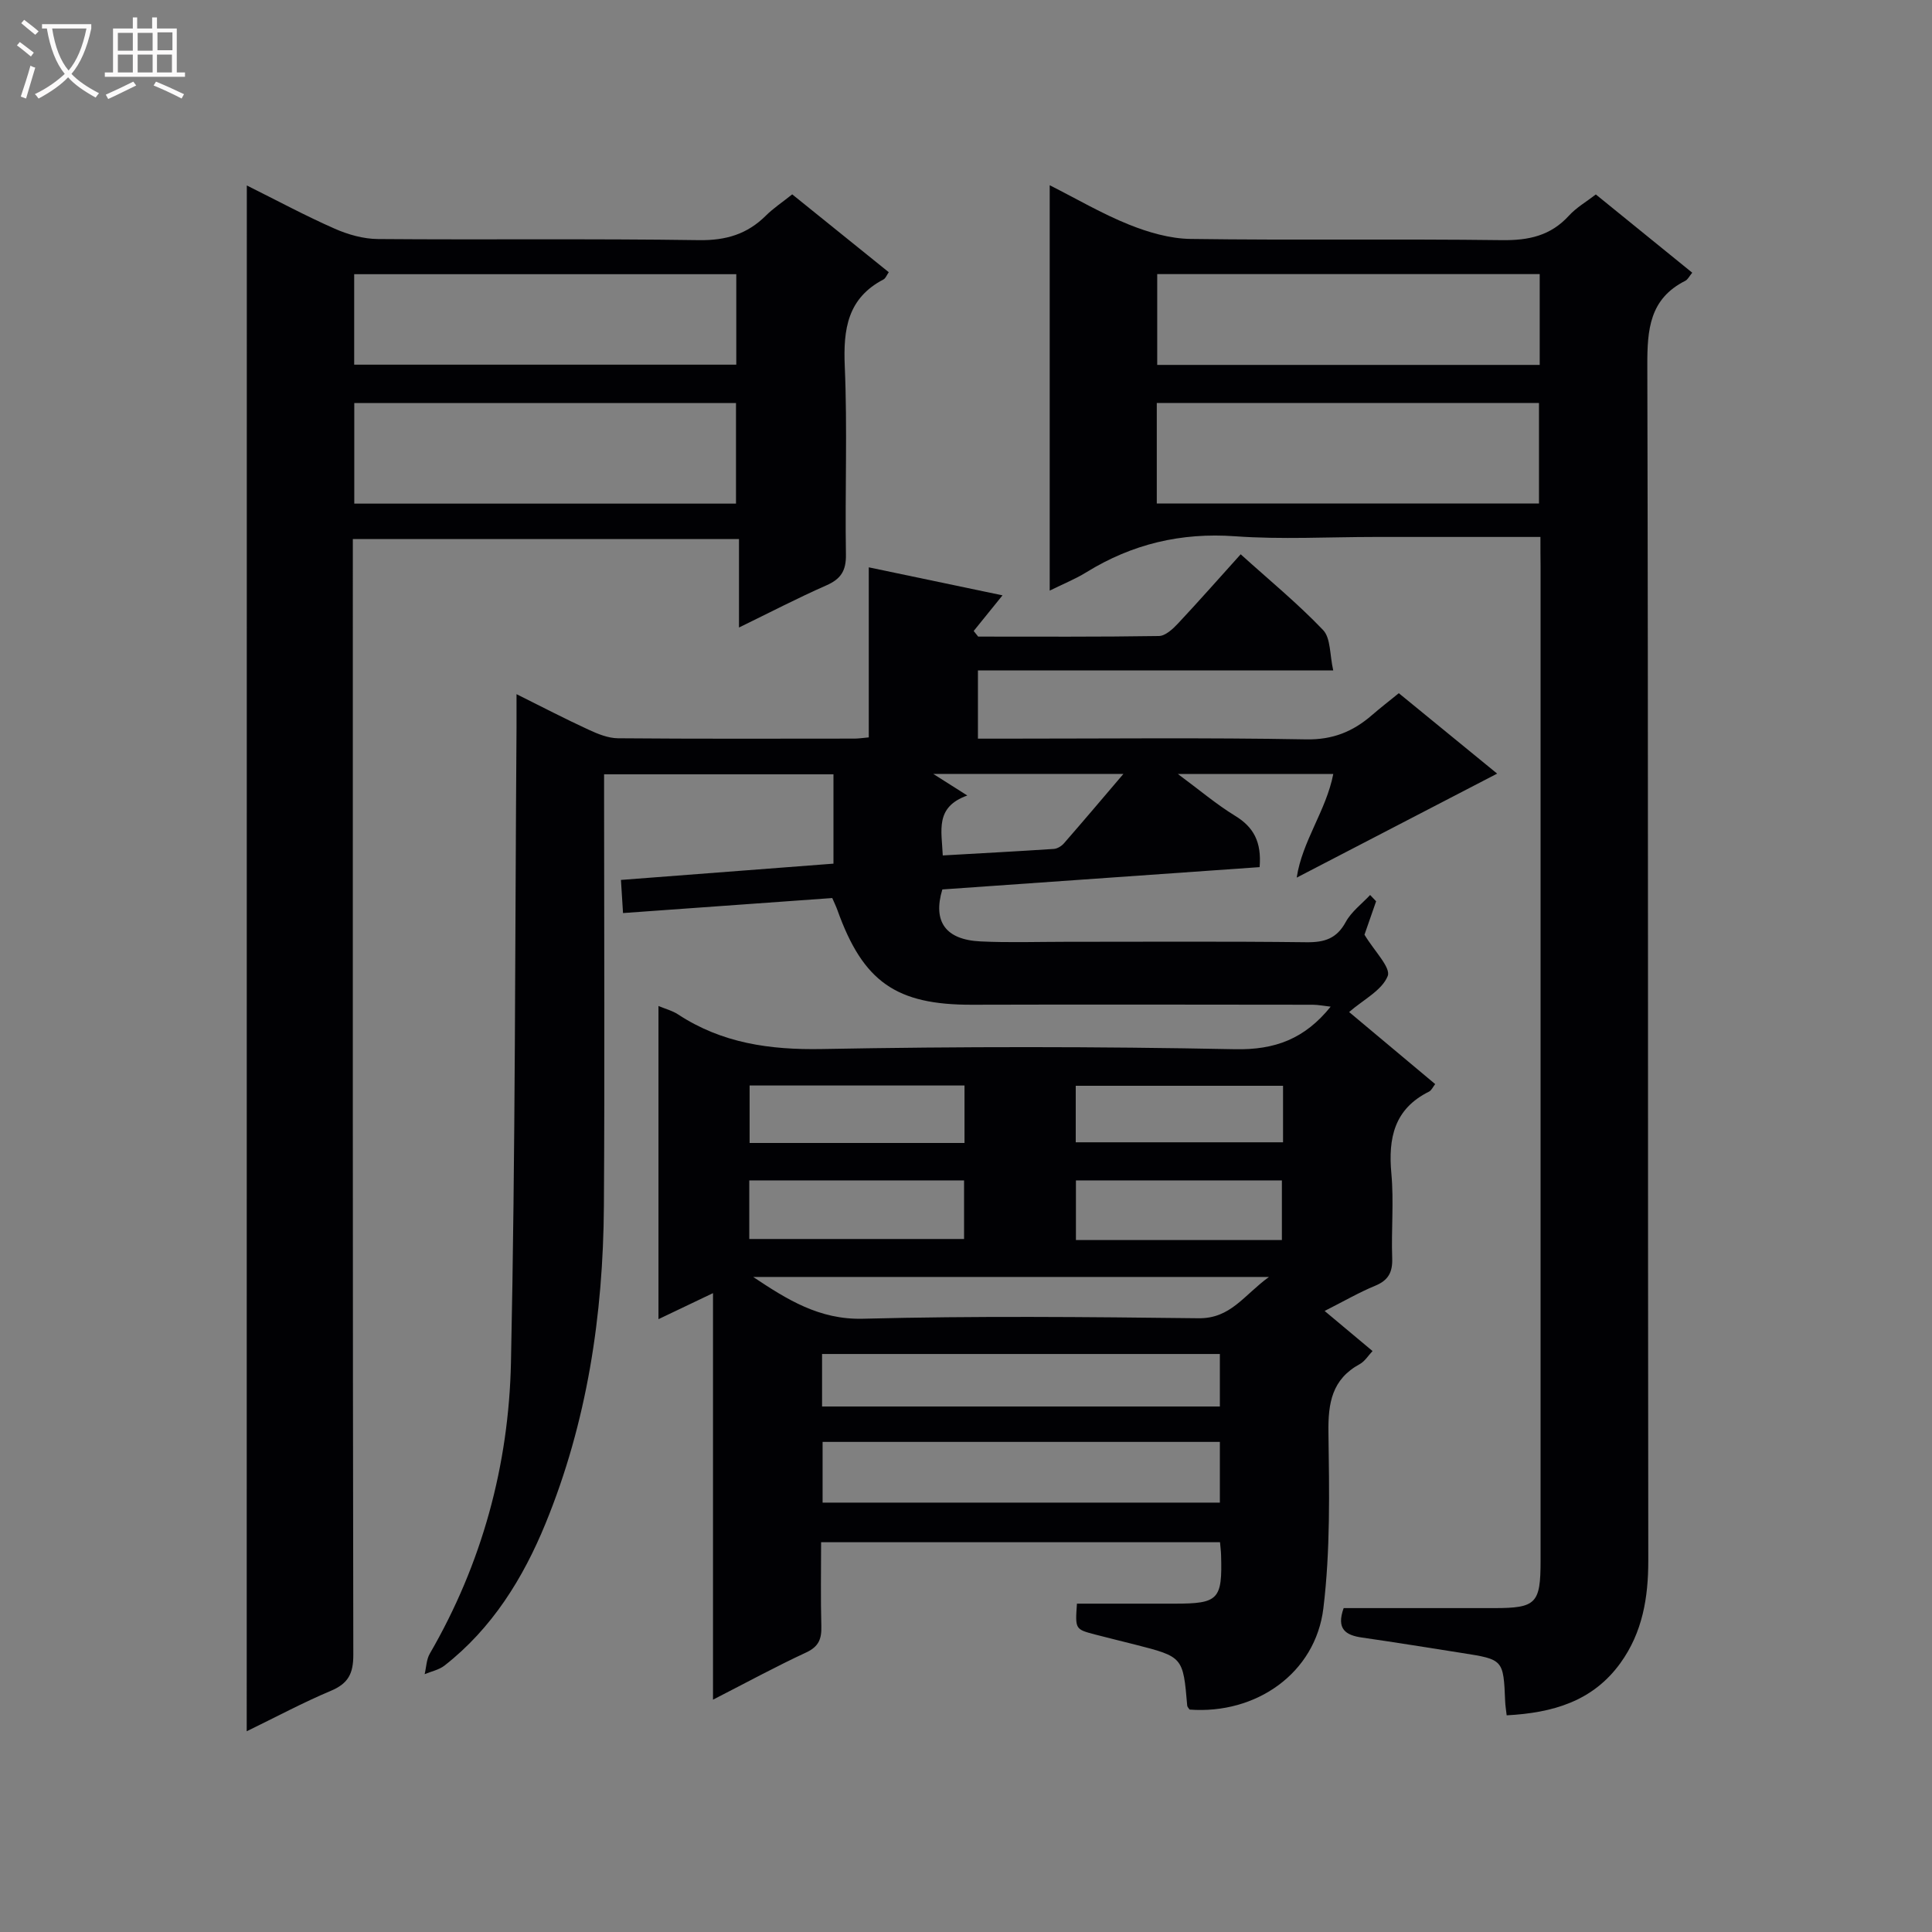 <svg enable-background="new 0 0 400 400" viewBox="0 0 400 400" xmlns="http://www.w3.org/2000/svg"><rect x="0" y="0" width="400" height="400" fill="#808080" stroke="none"/><g fill="#010104"><path d="m284.91 186.6c-.92 2.64-1.84 5.29-2.41 6.92 2.02 3.37 5.51 6.81 4.81 8.56-1.19 2.97-5.03 4.88-7.99 7.45 5.26 4.4 11.47 9.6 17.82 14.92-.48.61-.77 1.31-1.28 1.56-7.21 3.58-8.47 9.62-7.79 16.99.53 5.78-.04 11.66.17 17.49.1 2.9-.78 4.58-3.52 5.71-3.37 1.39-6.55 3.24-10.47 5.22 3.43 2.87 6.52 5.46 9.92 8.3-.89.94-1.6 2.13-2.64 2.7-5.78 3.14-6.58 8.08-6.49 14.18.17 12.13.41 24.38-1.05 36.38-1.64 13.47-13.96 22-27.7 20.97-.17-.27-.47-.54-.49-.82-.86-10.1-.86-10.1-10.89-12.66-2.74-.7-5.48-1.35-8.21-2.07-4.11-1.08-4.1-1.1-3.73-6.38h20.25c9.07 0 9.87-.85 9.59-10.08-.02-.8-.13-1.6-.22-2.64-27.5 0-54.74 0-82.59 0 0 5.86-.11 11.63.05 17.4.07 2.61-.53 4.21-3.13 5.42-6.25 2.9-12.31 6.2-19.3 9.78 0-28.46 0-55.86 0-84.17-4.13 1.97-7.49 3.58-11.29 5.39 0-21.81 0-43.15 0-64.84 1.42.6 2.87.96 4.05 1.74 9.1 5.97 19.01 7.37 29.82 7.17 28.49-.53 57-.53 85.49.04 8.3.17 14.44-2.15 19.81-8.81-1.38-.15-2.54-.39-3.7-.4-23.5-.02-47-.07-70.5 0-15.72.05-22.6-4.7-27.92-19.59-.27-.75-.62-1.46-1.07-2.5-14.27 1.02-28.5 2.04-43.32 3.11-.14-2.2-.27-4.29-.43-6.86 14.77-1.13 29.27-2.24 44-3.37 0-6.35 0-12.26 0-18.5-15.76 0-31.32 0-47.49 0v5.42c0 28 .14 56-.04 83.99-.15 22.6-3.48 44.74-12.1 65.75-4.64 11.31-11.04 21.66-20.9 29.37-1.14.89-2.73 1.2-4.11 1.78.34-1.42.36-3.03 1.06-4.24 10.82-18.66 16.36-39.02 16.81-60.32.93-43.8.83-87.61 1.15-131.42.01-1.99 0-3.99 0-6.92 5.3 2.64 10.05 5.11 14.91 7.35 1.9.88 4.04 1.76 6.08 1.78 16.33.14 32.66.08 49 .07.8 0 1.61-.13 2.94-.25 0-11.58 0-22.99 0-35.21 9.47 1.98 18.23 3.82 27.69 5.8-2.67 3.3-4.32 5.34-5.97 7.38.31.39.62.78.93 1.16 12.47 0 24.95.08 37.42-.12 1.34-.02 2.88-1.45 3.94-2.58 4.31-4.6 8.47-9.33 12.99-14.34 5.91 5.34 11.82 10.19 17.06 15.68 1.6 1.68 1.36 5.11 2.1 8.36-25 0-49.09 0-73.56 0v14.13h5.47c20.83 0 41.67-.23 62.49.15 5.54.1 9.71-1.63 13.63-5.03 1.74-1.51 3.57-2.92 5.55-4.53 6.74 5.51 13.25 10.83 20.36 16.65-14 7.27-27.32 14.17-41.5 21.53 1.14-7.58 6.09-13.85 7.57-21.45-10.49 0-20.71 0-32.17 0 4.49 3.32 7.98 6.29 11.84 8.65 3.84 2.34 5.51 5.41 5.08 10.63-21.86 1.54-43.8 3.08-65.69 4.62-2.01 6.66.67 10.42 7.92 10.76 5.82.28 11.66.08 17.5.08 16.67 0 33.33-.11 50 .09 3.72.04 6.23-.75 8.1-4.19 1.17-2.14 3.33-3.75 5.05-5.59.4.43.82.87 1.24 1.3zm-32.35 111.93c-27.83 0-55.04 0-82.25 0v12.57h82.25c0-4.42 0-8.36 0-12.57zm0-18.2c-27.6 0-54.94 0-82.36 0v10.87h82.36c0-3.81 0-7.24 0-10.87zm-96.62-15.95c6.98 4.65 13.67 8.88 22.71 8.65 23.15-.6 46.33-.37 69.49-.1 6.65.08 9.33-4.72 14.58-8.55-36.61 0-71.69 0-106.78 0zm-.81-7.86h44.47c0-4.34 0-8.25 0-12.13-15.03 0-29.73 0-44.47 0zm.07-19.88h44.49c0-4.04 0-7.8 0-11.9-14.86 0-29.57 0-44.49 0zm110.2 20.1c0-4.47 0-8.49 0-12.35-14.49 0-28.56 0-42.64 0v12.35zm.24-31.94c-14.65 0-28.7 0-42.92 0v11.7h42.92c0-4.07 0-7.7 0-11.7zm-70.45-47.69c7.85-.45 15.43-.85 23-1.35.73-.05 1.6-.59 2.1-1.17 3.97-4.55 7.87-9.16 12.3-14.36-13.8 0-26.63 0-39.37 0 2.17 1.37 4.29 2.72 7.05 4.47-6.76 2.41-5.29 7.27-5.08 12.41z"/><path d="m318.93 111.17c-11.94 0-23.08 0-34.22 0-9.66 0-19.36.55-28.97-.14-11.23-.81-21.34 1.6-30.82 7.45-2.23 1.38-4.7 2.37-7.59 3.8 0-28.04 0-55.55 0-83.93 5.6 2.83 10.82 5.9 16.39 8.14 4.03 1.62 8.5 2.92 12.79 2.98 21.48.3 42.98-.03 64.46.25 5.52.07 10.06-.9 13.86-5.07 1.54-1.69 3.62-2.88 5.57-4.39 6.68 5.43 13.25 10.76 19.96 16.2-.61.73-.92 1.42-1.44 1.68-7.41 3.73-7.88 10.1-7.86 17.53.21 82.46.09 164.92.2 247.37.01 7.73-1.19 14.91-5.75 21.25-5.73 7.96-14.03 10.34-23.57 10.85-.14-1.25-.28-2.04-.31-2.84-.36-8.72-.36-8.72-8.97-10.07-6.89-1.08-13.76-2.2-20.66-3.19-3.37-.48-5.38-1.74-3.81-6.1h31.15c8.7 0 9.62-.94 9.62-9.79 0-68.63 0-137.26 0-205.89-.03-1.81-.03-3.61-.03-6.09zm-79.43-27.74v20.82h79.13c0-7.08 0-13.82 0-20.82-26.4 0-52.5 0-79.13 0zm79.28-26.68c-26.68 0-52.89 0-79.19 0v18.8h79.19c0-6.35 0-12.31 0-18.8z"/><path d="m51.1 38.4c6.39 3.18 12.18 6.3 18.18 8.94 2.78 1.23 5.97 2.13 8.98 2.15 22.15.18 44.31-.1 66.46.23 5.59.08 9.99-1.24 13.86-5.09 1.52-1.51 3.34-2.71 5.44-4.39 6.63 5.35 13.19 10.64 19.99 16.12-.41.57-.64 1.26-1.1 1.5-7.44 3.89-8.34 10.29-8.01 17.97.56 12.97.03 25.98.24 38.97.06 3.37-1.05 5.08-4.06 6.4-5.89 2.59-11.61 5.57-18.08 8.72 0-6.44 0-12.17 0-18.32-26.7 0-52.91 0-79.95 0v6.12c0 74.96-.04 149.92.1 224.88.01 3.91-1.06 5.96-4.66 7.47-5.75 2.42-11.27 5.38-17.41 8.37.02-106.93.02-213.08.02-320.04zm101.28 65.87c0-7.38 0-14.11 0-20.82-26.55 0-52.65 0-79.03 0v20.82zm-79.05-28.77h79.11c0-6.5 0-12.56 0-18.73-26.6 0-52.81 0-79.11 0z"/></g><path d="m6.4 11.7c-1-.8-1.9-1.6-2.9-2.3l.6-.7c.9.7 1.9 1.4 2.9 2.2zm-2.1 8.3c.7-2.1 1.4-4.2 2-6.4.2.1.6.3 1 .4-.7 2.3-1.3 4.4-1.9 6.4zm3-12.8c-1.1-.9-2.1-1.7-2.9-2.4l.6-.7c1 .8 2 1.5 3 2.4zm1.4-1.3v-.9h10.2v.9c-.9 4.2-2.3 7.3-4.1 9.4 1.3 1.4 3.2 2.7 5.7 4-.2.2-.4.5-.7.9-2.5-1.4-4.4-2.7-5.7-4.2-1.4 1.5-3.5 3-6.1 4.4 0 0 0 0-.1-.1-.3-.4-.5-.7-.7-.8 2.7-1.3 4.7-2.8 6.2-4.2-1.8-2.2-3-5.3-3.7-9.4zm9.2 0h-7.1c.6 3.8 1.7 6.7 3.4 8.7 1.7-2 2.9-4.8 3.7-8.7z" fill="#fbfafa"/><path d="m31.6 3.6h.9v2.3h4.1v9.1h1.7v.9h-16.6v-.9h1.7v-9.1h4.1v-2.3h.9v2.3h3.1v-2.3zm-4 13.3.6.8c-1.9.9-3.8 1.9-5.8 2.8-.2-.3-.3-.6-.5-.9 2-.9 3.9-1.8 5.7-2.7zm-3.2-10.1v3.7h3.1v-3.7zm0 4.5v3.7h3.1v-3.7zm4.1-4.5v3.7h3.1v-3.7zm0 4.5v3.7h3.1v-3.7zm9.1 9.1c-2.1-1.1-4.1-2-5.8-2.7l.5-.8c2.2.9 4.1 1.8 5.8 2.6zm-1.9-13.7h-3.1v3.7h3.1v-3.6zm-3.2 4.6v3.7h3.1v-3.7z" fill="#fbfafa"/></svg>